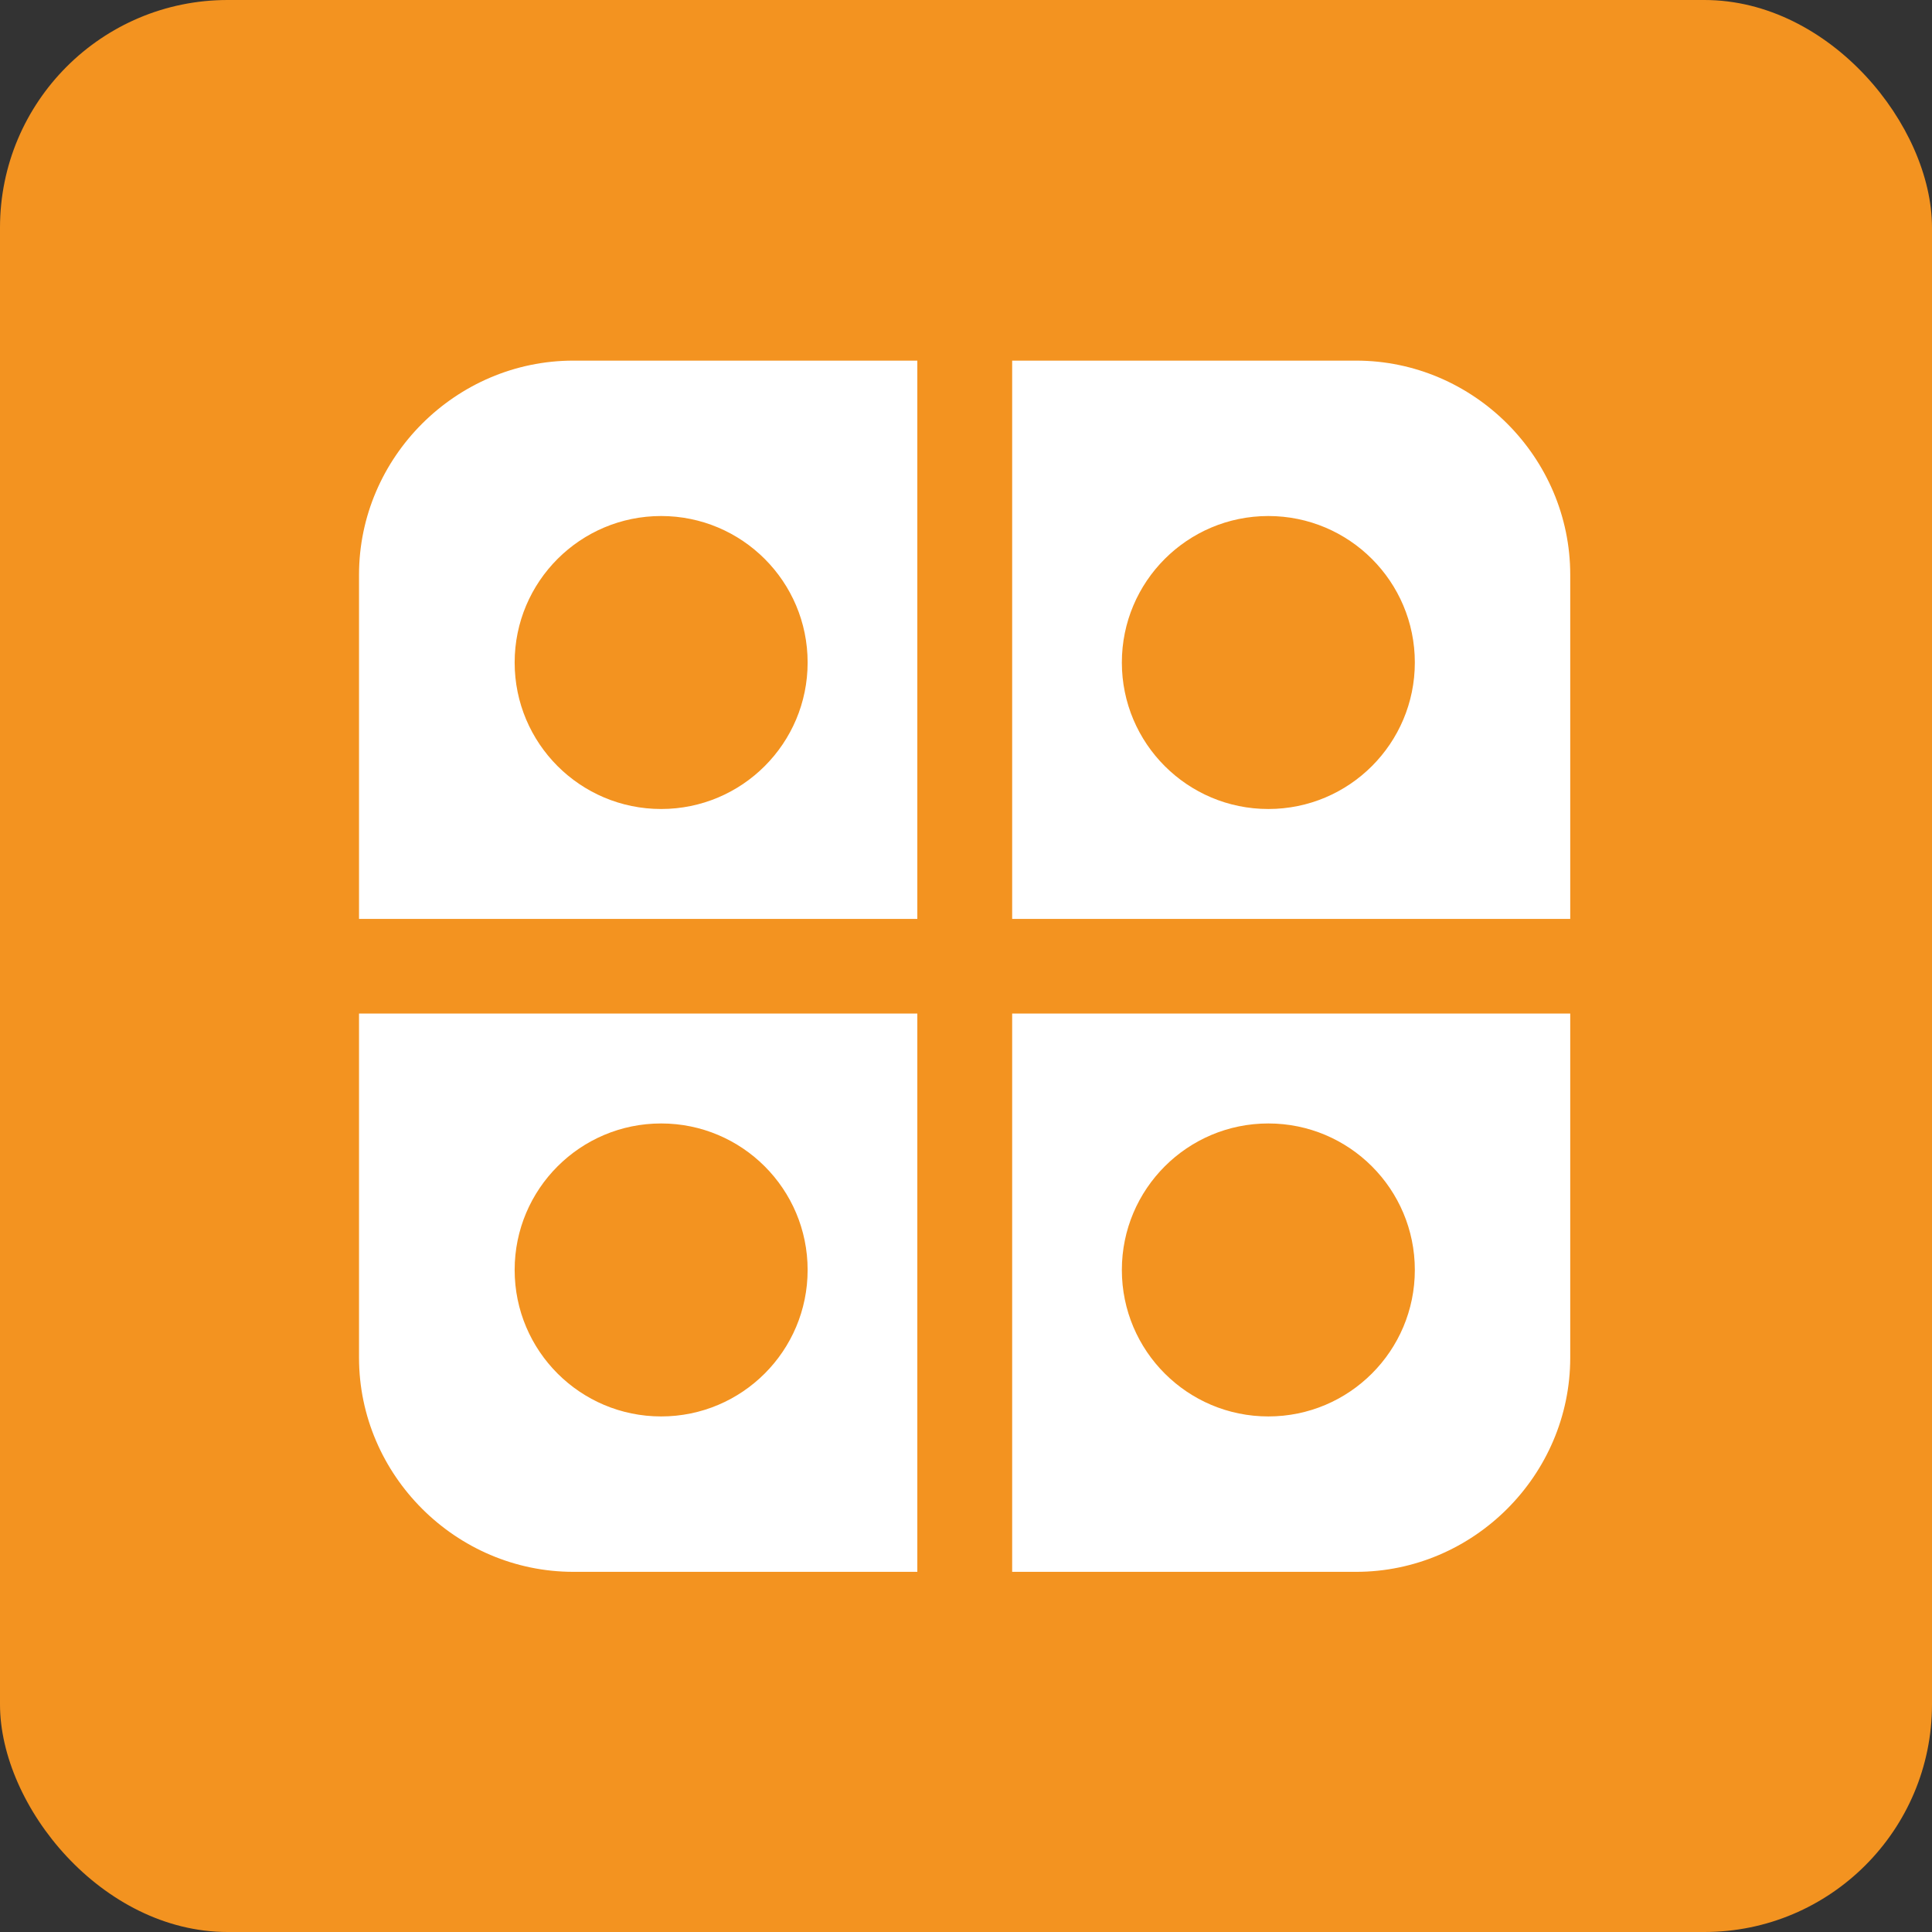 <?xml version="1.0" encoding="UTF-8"?>
<svg id="Layer_2" data-name="Layer 2" xmlns="http://www.w3.org/2000/svg" viewBox="0 0 84.54 84.54">
  <rect x="0" y="0" width="84.54" height="84.54" fill="#333333" stroke="none"/>
  <defs>
    <style>
      .cls-1 {
        fill: #fff;
      }

      .cls-1, .cls-2 {
        stroke-width: 0px;
      }

      .cls-2 {
        fill: #f39320;
      }
    </style>
  </defs>
  <g id="Layer_1-2" data-name="Layer 1">
    <g>
      <rect class="cls-2" width="84.54" height="84.54" rx="9.96" ry="9.96"/>
      <g>
        <path class="cls-1" d="m15.71,59.41c0,5.14,4.24,9.37,9.38,9.37h15.05v-24.43H15.71s0,15.06,0,15.06Zm13.22-10.25c3.54,0,6.41,2.87,6.41,6.41s-2.87,6.41-6.41,6.41-6.41-2.87-6.41-6.41,2.87-6.41,6.41-6.41Z"/>
        <path class="cls-1" d="m44.29,68.78h15.05c5.14,0,9.37-4.23,9.37-9.37v-15.06h-24.42s0,24.43,0,24.43Zm11.21-19.62c3.54,0,6.41,2.87,6.41,6.41s-2.87,6.41-6.41,6.41-6.41-2.87-6.41-6.41,2.87-6.41,6.41-6.41Z"/>
        <path class="cls-1" d="m15.71,25.15v15.06h24.43V15.78h-15.05c-5.14,0-9.38,4.23-9.38,9.37Zm19.63,3.84c0,3.54-2.87,6.41-6.41,6.41s-6.41-2.87-6.41-6.41,2.87-6.41,6.41-6.41,6.41,2.87,6.41,6.41Z"/>
        <path class="cls-1" d="m59.34,15.78h-15.05v24.43h24.42v-15.06c0-5.14-4.23-9.37-9.37-9.37Zm-3.84,19.62c-3.54,0-6.41-2.87-6.41-6.41s2.87-6.41,6.41-6.41,6.41,2.87,6.41,6.41-2.87,6.41-6.41,6.41Z"/>
      </g>
    </g>
  </g>
</svg>